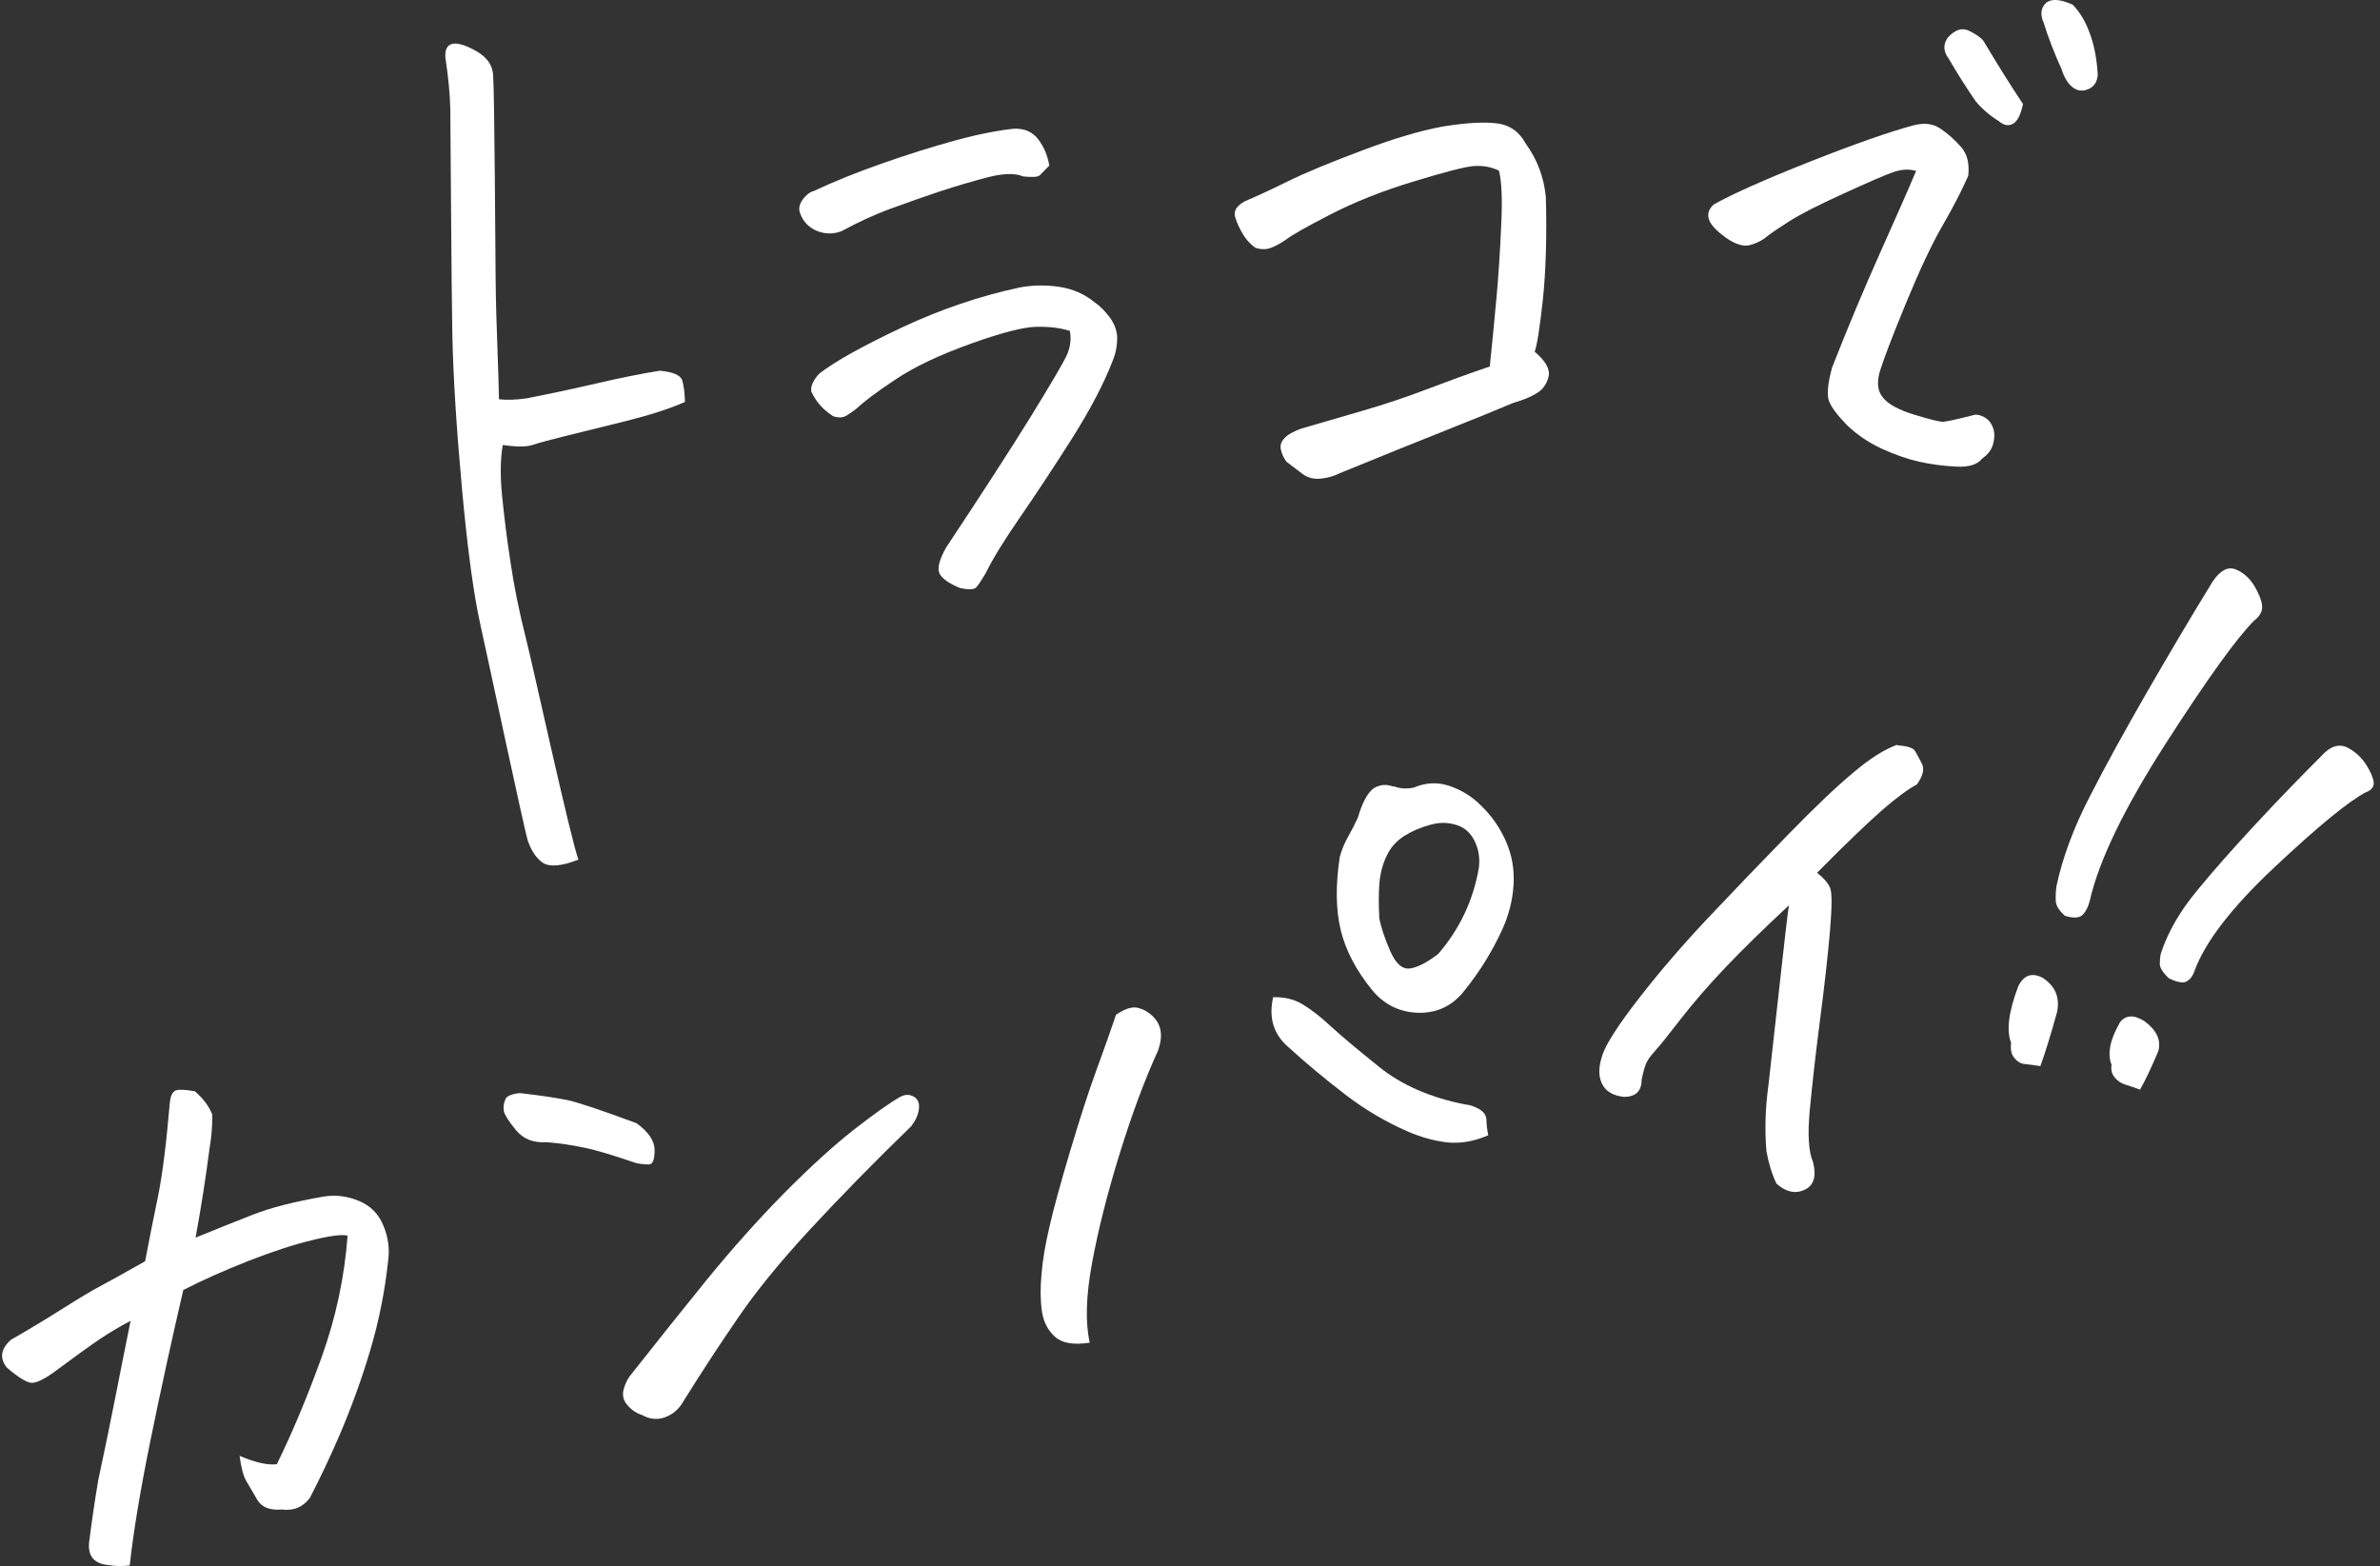 <svg width="231" height="152" viewBox="0 0 231 152" fill="none" xmlns="http://www.w3.org/2000/svg">
<rect x="0" y="0" width="231" height="152" fill="#333333" stroke="none"/>
<path d="M184.123 72.328C185.12 72.415 185.683 72.588 185.857 72.869C186.03 73.151 186.247 73.562 186.528 74.103C186.81 74.644 186.637 75.315 186.052 76.138C185.228 76.571 184.145 77.372 182.758 78.562C181.393 79.753 179.248 81.788 176.366 84.71C177.016 85.23 177.427 85.706 177.622 86.161C177.817 86.615 177.817 87.979 177.622 90.295C177.427 92.59 177.102 95.512 176.647 99.019C176.192 102.548 175.867 105.47 175.65 107.808C175.434 110.146 175.542 111.813 175.976 112.808C176.322 114.194 176.041 115.081 175.13 115.493C174.22 115.904 173.332 115.688 172.422 114.887C171.988 113.977 171.663 112.938 171.447 111.726C171.273 109.67 171.338 107.527 171.642 105.34C172.292 99.582 172.747 95.426 173.028 92.893C173.31 90.36 173.505 88.672 173.635 87.871C171.23 90.1 169.171 92.114 167.481 93.889C165.791 95.664 164.339 97.352 163.126 98.911C161.912 100.469 161.089 101.53 160.612 102.028C160.222 102.461 159.962 102.829 159.81 103.132C159.659 103.435 159.507 103.998 159.334 104.799C159.334 105.925 158.748 106.466 157.6 106.466C156.517 106.336 155.823 105.903 155.476 105.167C155.13 104.431 155.151 103.522 155.52 102.418C155.888 101.314 157.058 99.495 159.074 96.898C161.067 94.322 163.342 91.681 165.878 88.996C168.413 86.312 170.97 83.65 173.549 81.008C176.127 78.368 178.229 76.354 179.876 74.991C181.501 73.605 182.931 72.718 184.145 72.285L184.123 72.328Z" fill="white"/>
<path d="M47.867 7.363C47.997 9.355 48.084 24.79 48.105 27.041C48.127 29.314 48.192 31.544 48.279 33.773C48.365 36.003 48.409 37.67 48.43 38.752C49.145 38.839 50.034 38.817 51.096 38.666C53.544 38.189 55.841 37.691 57.987 37.194C60.132 36.696 62.147 36.284 64.054 35.981C65.332 36.111 66.069 36.414 66.221 36.934C66.373 37.453 66.459 38.146 66.481 39.012C65.029 39.661 63.079 40.289 60.652 40.895C58.225 41.501 56.275 41.978 54.779 42.346C53.284 42.714 52.266 42.995 51.681 43.19C51.096 43.385 50.142 43.385 48.799 43.19C48.56 44.532 48.539 46.199 48.734 48.147C48.929 50.095 49.189 52.26 49.557 54.62C49.904 56.979 50.402 59.425 51.052 61.98C51.703 64.534 55.451 81.722 56.145 83.432C54.563 84.06 53.414 84.168 52.743 83.779C52.093 83.367 51.616 82.653 51.247 81.657C50.901 80.64 47.304 63.647 46.654 60.767C46.004 57.888 45.397 53.516 44.855 47.606C44.313 41.696 43.988 36.631 43.902 32.366C43.815 28.102 43.728 11.953 43.706 10.502C43.663 9.074 43.511 7.428 43.23 5.61C43.165 4.787 43.425 4.333 43.967 4.246C44.465 4.16 45.245 4.398 46.264 4.982C47.282 5.567 47.824 6.346 47.867 7.342V7.363Z" fill="white"/>
<path d="M103.795 32.107C102.907 31.826 101.845 31.696 100.61 31.717C99.375 31.739 97.23 32.28 94.218 33.363C91.206 34.445 88.757 35.592 86.893 36.848C85.03 38.082 83.816 39.013 83.21 39.597C82.863 39.878 82.516 40.117 82.169 40.333C81.823 40.55 81.389 40.571 80.869 40.398C79.938 39.813 79.222 39.034 78.746 38.017C78.702 37.714 78.746 37.411 78.941 37.064C79.114 36.718 79.331 36.458 79.547 36.242C81.086 35.051 83.751 33.579 87.543 31.782C91.335 30.007 95.171 28.708 99.05 27.886C100.285 27.669 101.542 27.648 102.82 27.843C104.099 28.037 105.226 28.514 106.201 29.314C106.807 29.726 107.306 30.245 107.761 30.873C108.194 31.501 108.433 32.15 108.433 32.843C108.433 33.536 108.303 34.272 107.999 35.008C107.132 37.259 105.811 39.77 104.034 42.584C102.257 45.377 100.588 47.91 99.05 50.139C97.511 52.369 96.363 54.209 95.669 55.638C95.301 56.265 94.998 56.72 94.781 56.98C94.564 57.24 94.022 57.261 93.156 57.066C92.116 56.633 91.466 56.179 91.206 55.703C90.945 55.226 91.141 54.382 91.812 53.17C95.258 47.974 97.988 43.753 100.003 40.506C101.997 37.259 103.189 35.246 103.535 34.488C103.882 33.731 103.99 32.93 103.839 32.085L103.795 32.107ZM101.823 16.088C101.412 16.499 101.13 16.802 100.935 16.997C100.74 17.192 100.22 17.214 99.31 17.127C98.508 16.781 97.36 16.824 95.843 17.214C94.348 17.603 92.809 18.058 91.227 18.577C89.667 19.097 88.064 19.66 86.417 20.266C84.77 20.872 83.21 21.608 81.693 22.431C80.913 22.734 80.132 22.734 79.331 22.431C78.529 22.106 77.966 21.543 77.662 20.721C77.489 20.266 77.576 19.811 77.922 19.357C78.247 18.902 78.637 18.621 79.049 18.512C80.978 17.603 83.188 16.716 85.658 15.85C88.129 14.984 90.469 14.248 92.679 13.642C94.044 13.274 95.323 12.971 96.45 12.776C97.121 12.646 97.771 12.559 98.378 12.495C99.418 12.451 100.198 12.776 100.762 13.512C101.325 14.248 101.672 15.092 101.845 16.066L101.823 16.088Z" fill="white"/>
<path d="M120.784 19.55C121.716 19.161 123.103 18.533 124.901 17.646C126.7 16.758 129.17 15.741 132.29 14.572C135.281 13.446 137.838 12.688 139.94 12.299L140.2 12.255C142.367 11.909 144.057 11.822 145.292 11.974C146.527 12.126 147.459 12.775 148.087 13.944C149.192 15.459 149.842 17.169 150.037 19.096C150.146 22.971 150.037 26.261 149.756 29.032C149.452 31.781 149.192 33.491 148.954 34.141C150.037 35.05 150.471 35.851 150.297 36.565C150.124 37.28 149.734 37.821 149.149 38.167C148.564 38.535 147.806 38.838 146.895 39.098C145.314 39.769 143.125 40.657 140.351 41.761C137.578 42.865 134.132 44.25 130.015 45.939C129.452 46.22 128.845 46.393 128.173 46.458C127.501 46.523 126.916 46.372 126.396 45.982C125.876 45.592 125.356 45.203 124.858 44.813C124.576 44.423 124.403 44.034 124.316 43.622C124.229 43.211 124.359 42.843 124.684 42.518C124.988 42.172 125.53 41.891 126.266 41.609C128.173 41.046 130.188 40.483 132.29 39.856C134.392 39.25 136.451 38.557 138.444 37.799C140.438 37.042 142.497 36.284 144.598 35.57C144.837 33.253 145.054 31.024 145.249 28.881C145.444 26.738 145.595 24.4 145.704 21.867C145.834 19.334 145.747 17.581 145.487 16.563C144.685 16.174 143.818 16.044 142.93 16.13C142.042 16.217 140.091 16.736 137.101 17.646C134.111 18.555 131.467 19.616 129.148 20.806C126.83 21.997 125.378 22.819 124.793 23.274C124.294 23.62 123.818 23.88 123.363 24.053C122.908 24.226 122.409 24.226 121.846 24.053C121.391 23.729 121.001 23.317 120.676 22.798C120.351 22.256 120.069 21.694 119.896 21.109C119.701 20.503 120.004 19.983 120.806 19.55H120.784Z" fill="white"/>
<path d="M185.943 16.586C185.293 16.391 184.578 16.434 183.798 16.694C183.018 16.954 181.393 17.668 178.923 18.794C176.452 19.919 174.719 20.807 173.7 21.456C172.682 22.106 171.923 22.604 171.447 22.994C170.97 23.383 170.385 23.665 169.735 23.816C169.106 23.924 168.326 23.665 167.438 23.015C166.549 22.366 166.008 21.781 165.856 21.262C165.704 20.742 165.856 20.266 166.354 19.833C168.175 18.816 171.273 17.43 175.65 15.698C180.028 13.966 183.365 12.798 185.705 12.17C186.745 11.888 187.634 11.997 188.349 12.495C189.064 12.971 189.735 13.577 190.342 14.27C190.949 14.962 191.166 15.893 191.036 17.062C190.407 18.491 189.584 20.093 188.544 21.889C187.504 23.686 186.333 26.176 185.012 29.379C183.69 32.583 182.866 34.748 182.498 35.917C182.13 37.064 182.216 37.973 182.78 38.623C183.321 39.272 184.361 39.813 185.857 40.268C187.352 40.723 188.262 40.939 188.565 40.939C188.869 40.939 189.93 40.701 191.729 40.246C192.119 40.246 192.487 40.398 192.812 40.636C193.138 40.874 193.354 41.221 193.484 41.654C193.614 42.086 193.593 42.584 193.441 43.126C193.289 43.667 192.943 44.121 192.401 44.489C191.946 45.095 191.101 45.355 189.865 45.29C188.63 45.225 187.439 45.074 186.268 44.814C185.12 44.554 183.885 44.121 182.606 43.537C181.328 42.931 180.201 42.173 179.248 41.242C178.337 40.311 177.774 39.554 177.536 38.969C177.297 38.385 177.384 37.281 177.817 35.679C179.378 31.696 180.938 27.994 182.476 24.552C184.015 21.11 185.185 18.469 185.987 16.564L185.943 16.586ZM196.345 10.113C196.128 11.152 195.803 11.78 195.369 12.018C194.936 12.256 194.481 12.17 194.004 11.758C193.181 11.261 192.422 10.611 191.772 9.854C190.841 8.49 189.952 7.104 189.129 5.676C188.609 4.983 188.587 4.312 189.042 3.662C189.735 2.883 190.407 2.667 191.079 2.97C191.751 3.294 192.227 3.619 192.509 3.965C193.874 6.26 195.153 8.295 196.345 10.092V10.113ZM200.158 6.866C199.378 5.134 198.772 3.576 198.36 2.212C197.991 1.411 198.078 0.762 198.598 0.264C198.75 0.156 198.945 0.069 199.14 0.026C199.638 -0.061 200.332 0.069 201.177 0.459C201.87 1.173 202.434 2.104 202.845 3.273C203.279 4.442 203.517 5.762 203.604 7.234C203.56 7.949 203.257 8.403 202.715 8.641C202.174 8.879 201.675 8.836 201.22 8.511C200.765 8.187 200.418 7.646 200.137 6.866H200.158Z" fill="white"/>
<path d="M23.229 141.296C24.746 141.946 25.959 142.227 26.87 142.119C28.386 139.023 29.838 135.56 31.225 131.706C32.612 127.853 33.435 123.935 33.739 119.93C33.219 119.8 32.092 119.93 30.337 120.363C28.603 120.774 26.523 121.445 24.139 122.376C21.734 123.329 19.632 124.26 17.79 125.212C16.707 129.866 15.645 134.715 14.627 139.694C13.608 144.673 12.936 148.786 12.589 151.947C11.809 152.033 11.116 152.012 10.509 151.903C9.036 151.773 8.429 150.929 8.689 149.392C8.927 147.509 9.209 145.604 9.534 143.677C10.141 140.841 10.704 138.136 11.203 135.581C11.701 133.027 12.2 130.559 12.676 128.199C11.614 128.762 10.618 129.347 9.686 129.975C8.754 130.602 7.237 131.706 5.157 133.243C4.334 133.828 3.683 134.152 3.207 134.217C2.73 134.282 1.885 133.784 0.671 132.745C-0.065 131.836 0.065 130.927 1.062 130.039C2.73 129.087 4.377 128.091 6.024 127.052C7.671 126.013 8.927 125.255 9.794 124.801C10.661 124.346 12.091 123.545 14.085 122.42C14.496 120.212 14.93 118.112 15.341 116.099C15.753 114.085 16.143 111.033 16.49 106.942C16.555 106.379 16.728 106.033 17.01 105.859L17.14 105.816C17.465 105.73 18.072 105.773 18.917 105.924C19.74 106.639 20.304 107.396 20.607 108.197C20.607 109.366 20.52 110.427 20.347 111.401C19.979 114.259 19.524 117.181 18.982 120.125C20.997 119.302 22.839 118.566 24.551 117.895C26.263 117.224 28.538 116.64 31.398 116.142C32.59 115.947 33.739 116.099 34.865 116.575C35.992 117.051 36.772 117.852 37.227 118.999C37.704 120.147 37.834 121.294 37.661 122.463C37.358 125.299 36.794 128.156 35.949 131.014C35.104 133.871 34.085 136.664 32.915 139.391C32.048 141.404 31.095 143.418 30.077 145.387C29.383 146.297 28.495 146.665 27.368 146.513C26.198 146.621 25.396 146.297 24.963 145.561C24.529 144.825 24.183 144.218 23.901 143.742C23.619 143.266 23.402 142.443 23.251 141.274L23.229 141.296Z" fill="white"/>
<path d="M50.467 106.097C52.548 106.335 54.086 106.573 55.148 106.79C56.188 107.028 58.398 107.764 61.779 109.02C62.949 109.864 63.534 110.73 63.534 111.639C63.534 112.548 63.361 113.024 62.971 113.024C62.602 113.024 62.19 112.981 61.757 112.894C59.59 112.158 57.922 111.639 56.73 111.401C55.538 111.141 54.325 110.968 53.046 110.86C51.767 110.946 50.792 110.557 50.077 109.691C49.362 108.825 48.994 108.219 48.907 107.872C48.842 107.504 48.864 107.136 49.037 106.747C49.102 106.508 49.362 106.314 49.817 106.205C50.034 106.14 50.229 106.119 50.467 106.097ZM88.519 109.236C84.705 112.938 81.389 116.336 78.551 119.41C75.712 122.484 73.393 125.32 71.595 127.961C69.796 130.58 68.041 133.265 66.329 136.014C65.918 136.75 65.332 137.269 64.574 137.551C63.837 137.832 63.079 137.767 62.342 137.356C61.8 137.183 61.324 136.88 60.912 136.403C60.5 135.949 60.37 135.408 60.544 134.802C60.717 134.195 60.977 133.698 61.367 133.265C63.686 130.321 66.091 127.312 68.561 124.259C71.053 121.207 73.567 118.393 76.08 115.838C78.616 113.284 80.869 111.228 82.82 109.691C84.791 108.154 86.287 107.093 87.327 106.487C87.825 106.205 88.28 106.205 88.692 106.444C89.104 106.682 89.255 107.093 89.19 107.634C89.125 108.197 88.887 108.716 88.497 109.236H88.519Z" fill="white"/>
<path d="M108.346 98.478C109.213 97.893 109.928 97.677 110.469 97.829C111.033 97.98 111.51 98.261 111.9 98.651C112.29 99.041 112.55 99.495 112.636 100.015C112.745 100.556 112.658 101.184 112.42 101.92C111.141 104.712 109.884 108.068 108.671 111.986C107.457 115.904 106.569 119.454 105.984 122.636C105.399 125.818 105.334 128.373 105.767 130.321C104.229 130.559 103.102 130.386 102.409 129.758C101.715 129.131 101.282 128.33 101.13 127.291C100.978 126.251 100.957 125.061 101.087 123.697C101.195 122.333 101.455 120.775 101.867 119.043C102.257 117.311 102.929 114.887 103.86 111.748C104.792 108.631 105.637 105.99 106.417 103.868C107.197 101.747 107.826 99.95 108.324 98.478H108.346ZM123.601 96.789C124.663 96.768 125.595 96.984 126.396 97.46C127.198 97.937 128.108 98.629 129.105 99.56C130.123 100.491 131.705 101.833 133.872 103.565C136.039 105.318 138.835 106.531 142.215 107.202C142.627 107.223 143.06 107.375 143.537 107.635C144.013 107.895 144.252 108.263 144.274 108.695C144.274 109.128 144.339 109.626 144.447 110.189C143.06 110.795 141.717 111.012 140.46 110.882C139.203 110.73 137.903 110.384 136.581 109.799C134.457 108.869 132.442 107.678 130.557 106.228C128.672 104.777 126.83 103.262 125.053 101.638C124.294 100.989 123.818 100.253 123.579 99.43C123.341 98.608 123.363 97.72 123.579 96.746L123.601 96.789ZM135.259 76.311C135.866 76.549 136.516 76.593 137.231 76.441C138.379 75.943 139.55 75.9 140.698 76.289C141.847 76.679 142.865 77.307 143.71 78.151C144.794 79.19 145.617 80.381 146.202 81.745C146.787 83.108 147.004 84.515 146.895 86.009C146.787 87.481 146.419 88.888 145.812 90.209C144.837 92.352 143.623 94.3 142.193 96.075C141.045 97.59 139.55 98.326 137.708 98.305C135.866 98.261 134.349 97.525 133.157 96.075C131.619 94.17 130.6 92.243 130.123 90.252C129.647 88.26 129.625 85.901 130.037 83.173C130.232 82.459 130.514 81.788 130.86 81.182C131.207 80.576 131.51 79.969 131.792 79.363C132.182 78.021 132.659 77.069 133.244 76.571C133.461 76.419 133.699 76.311 133.959 76.246C134.371 76.138 134.804 76.181 135.259 76.354V76.311ZM133.851 88.996C134.024 89.971 134.392 91.075 134.934 92.308C135.476 93.542 136.104 94.105 136.863 93.997C137.621 93.889 138.509 93.412 139.593 92.59C141.695 90.144 142.995 87.373 143.537 84.234C143.645 83.346 143.537 82.502 143.147 81.68C142.757 80.857 142.15 80.294 141.305 80.056C140.46 79.796 139.593 79.818 138.748 80.078C137.881 80.316 137.058 80.662 136.299 81.138C135.541 81.615 134.956 82.264 134.566 83.108C134.176 83.953 133.937 84.862 133.872 85.858C133.807 86.853 133.807 87.892 133.872 88.996H133.851Z" fill="white"/>
<path d="M218.837 60.183C217.169 61.828 214.308 65.79 210.256 72.089C206.204 78.389 203.712 83.519 202.824 87.459C202.672 88.043 202.434 88.498 202.13 88.801C201.805 89.104 201.242 89.147 200.418 88.888C199.833 88.368 199.552 87.892 199.53 87.437C199.508 86.983 199.53 86.528 199.595 86.03C200.18 83.259 201.264 80.337 202.845 77.285C204.406 74.232 206.247 70.899 208.349 67.24C210.451 63.604 212.575 59.989 214.763 56.438C215.5 55.356 216.237 54.966 216.995 55.269C217.754 55.572 218.339 56.114 218.794 56.85C219.227 57.586 219.487 58.213 219.552 58.733C219.617 59.252 219.401 59.729 218.881 60.162L218.837 60.183ZM198.035 103.478C197.471 103.391 196.973 103.326 196.583 103.283C196.171 103.262 195.825 103.067 195.521 102.699C195.218 102.352 195.109 101.854 195.196 101.227C194.719 100.014 194.958 98.174 195.89 95.728C196.431 94.646 197.211 94.365 198.252 94.906C199.465 95.685 199.942 96.789 199.66 98.218C199.01 100.556 198.468 102.309 198.035 103.478Z" fill="white"/>
<path d="M229.672 76.874C227.96 77.761 225.013 80.186 220.788 84.147C216.562 88.108 213.94 91.529 212.943 94.386C212.77 94.819 212.532 95.1 212.206 95.274C211.881 95.447 211.318 95.339 210.495 94.949C209.931 94.408 209.65 93.953 209.628 93.607C209.628 93.239 209.65 92.892 209.736 92.525C210.408 90.49 211.556 88.477 213.225 86.463C214.872 84.45 216.8 82.285 218.989 79.926C221.178 77.566 223.409 75.272 225.685 72.999C226.443 72.328 227.202 72.198 227.938 72.609C228.675 73.02 229.26 73.583 229.694 74.276C230.105 74.947 230.344 75.51 230.387 75.921C230.43 76.332 230.214 76.657 229.694 76.874H229.672ZM207.743 105.773C207.179 105.556 206.703 105.405 206.291 105.275C205.879 105.145 205.532 104.928 205.251 104.582C204.969 104.236 204.861 103.824 204.947 103.348C204.514 102.287 204.796 100.902 205.771 99.213C206.334 98.499 207.136 98.478 208.154 99.127C209.346 100.014 209.78 100.989 209.476 102.049C208.761 103.716 208.176 104.972 207.699 105.773H207.743Z" fill="white"/>
</svg>
